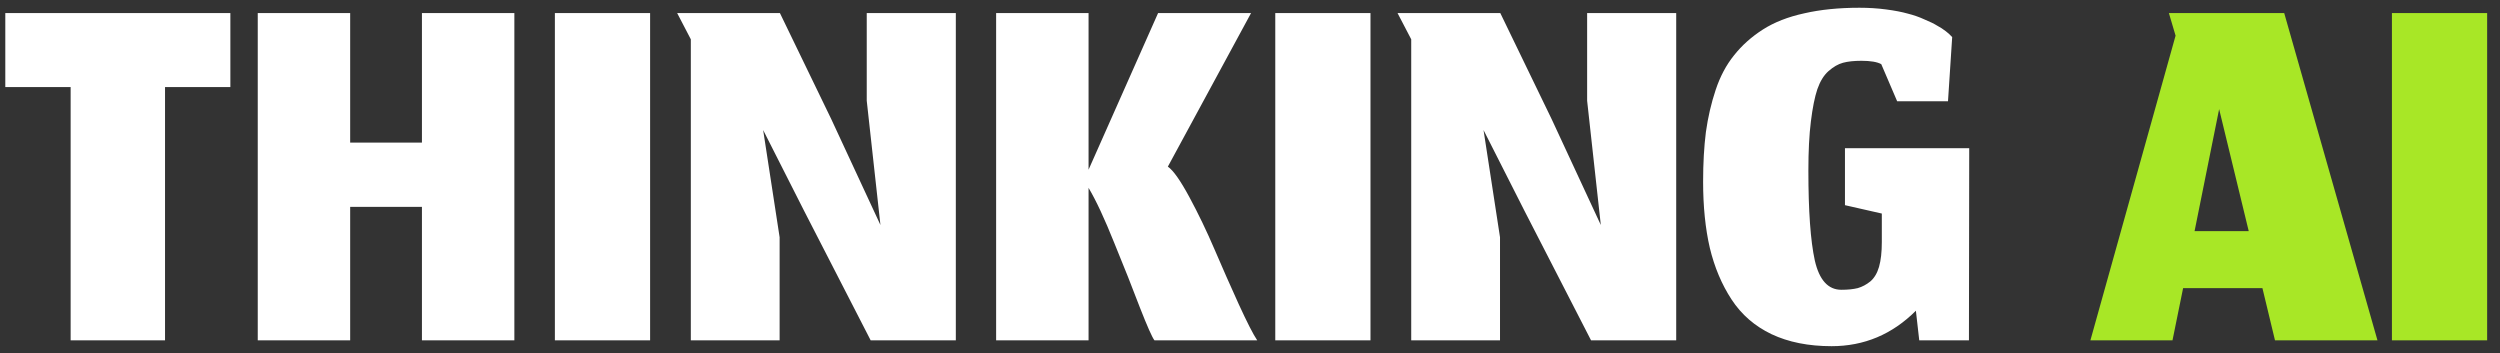 <svg width="191" height="27" viewBox="0 0 191 27" fill="none" xmlns="http://www.w3.org/2000/svg">
<rect x="0" y="0" width="191" height="27" fill="#333333" stroke="none"/>
<path d="M5.397 26V6.651H0.405V0.997H17.6V6.651H12.608V26H5.397ZM26.753 26H19.692V0.997H26.753V10.896H32.236V0.997H39.297V26H32.236V15.803H26.753V26ZM42.393 26V0.997H49.668V26H42.393ZM59.563 26H52.779V3.003L51.734 0.997H59.585L63.51 9.104L67.265 17.189L66.219 7.696V0.997H73.025V26H66.518L61.441 16.123L58.305 9.936L59.563 18.128V26ZM88.2 26C88.03 25.787 87.66 24.955 87.091 23.504C86.536 22.039 85.882 20.389 85.128 18.555C84.389 16.706 83.735 15.305 83.166 14.352V26H76.104V0.997H83.166V12.965L88.478 0.997H95.582L89.224 12.731C89.637 13.015 90.184 13.79 90.867 15.056C91.55 16.322 92.19 17.652 92.787 19.045C93.384 20.439 94.003 21.84 94.643 23.248C95.283 24.642 95.752 25.559 96.051 26H88.2ZM97.431 26V0.997H104.705V26H97.431ZM114.601 26H107.817V3.003L106.771 0.997H114.622L118.547 9.104L122.302 17.189L121.257 7.696V0.997H128.062V26H121.555L116.478 16.123L113.342 9.936L114.601 18.128V26ZM146.374 23.739C144.568 25.545 142.42 26.448 139.931 26.448C138.168 26.448 136.639 26.142 135.344 25.531C134.064 24.919 133.048 24.037 132.294 22.885C131.54 21.733 130.985 20.418 130.63 18.939C130.288 17.46 130.118 15.774 130.118 13.883C130.118 12.475 130.189 11.209 130.331 10.085C130.488 8.962 130.736 7.888 131.078 6.864C131.419 5.84 131.888 4.958 132.486 4.219C133.083 3.465 133.816 2.811 134.683 2.256C135.551 1.701 136.603 1.289 137.84 1.019C139.078 0.734 140.486 0.592 142.064 0.592C142.776 0.592 143.451 0.635 144.091 0.72C144.745 0.805 145.3 0.912 145.755 1.04C146.21 1.154 146.637 1.303 147.035 1.488C147.448 1.659 147.768 1.815 147.995 1.957C148.237 2.085 148.457 2.228 148.656 2.384C148.856 2.54 148.976 2.647 149.019 2.704C149.076 2.761 149.119 2.804 149.147 2.832L148.827 7.739H144.944L143.728 4.901C143.416 4.731 142.911 4.645 142.214 4.645C141.645 4.645 141.176 4.695 140.806 4.795C140.436 4.894 140.066 5.108 139.696 5.435C139.341 5.748 139.056 6.21 138.843 6.821C138.644 7.419 138.48 8.236 138.352 9.275C138.224 10.299 138.16 11.55 138.16 13.029C138.16 16.116 138.324 18.405 138.651 19.899C138.992 21.392 139.668 22.139 140.678 22.139C141.176 22.139 141.595 22.096 141.936 22.011C142.278 21.911 142.598 21.74 142.896 21.499C143.195 21.243 143.416 20.873 143.558 20.389C143.7 19.892 143.771 19.259 143.771 18.491V16.315L140.955 15.675V11.323H150.448L150.427 26H146.63L146.374 23.739Z" fill="white"/>
<path d="M173.809 26L172.849 22.011H166.79L165.979 26H159.707L166.214 2.725L165.702 0.997H174.513L181.638 26H173.809ZM169.542 8.336L167.665 17.659H171.803L169.542 8.336ZM182.743 26V0.997H190.018V26H182.743Z" fill="#A8E726"/>
</svg>
